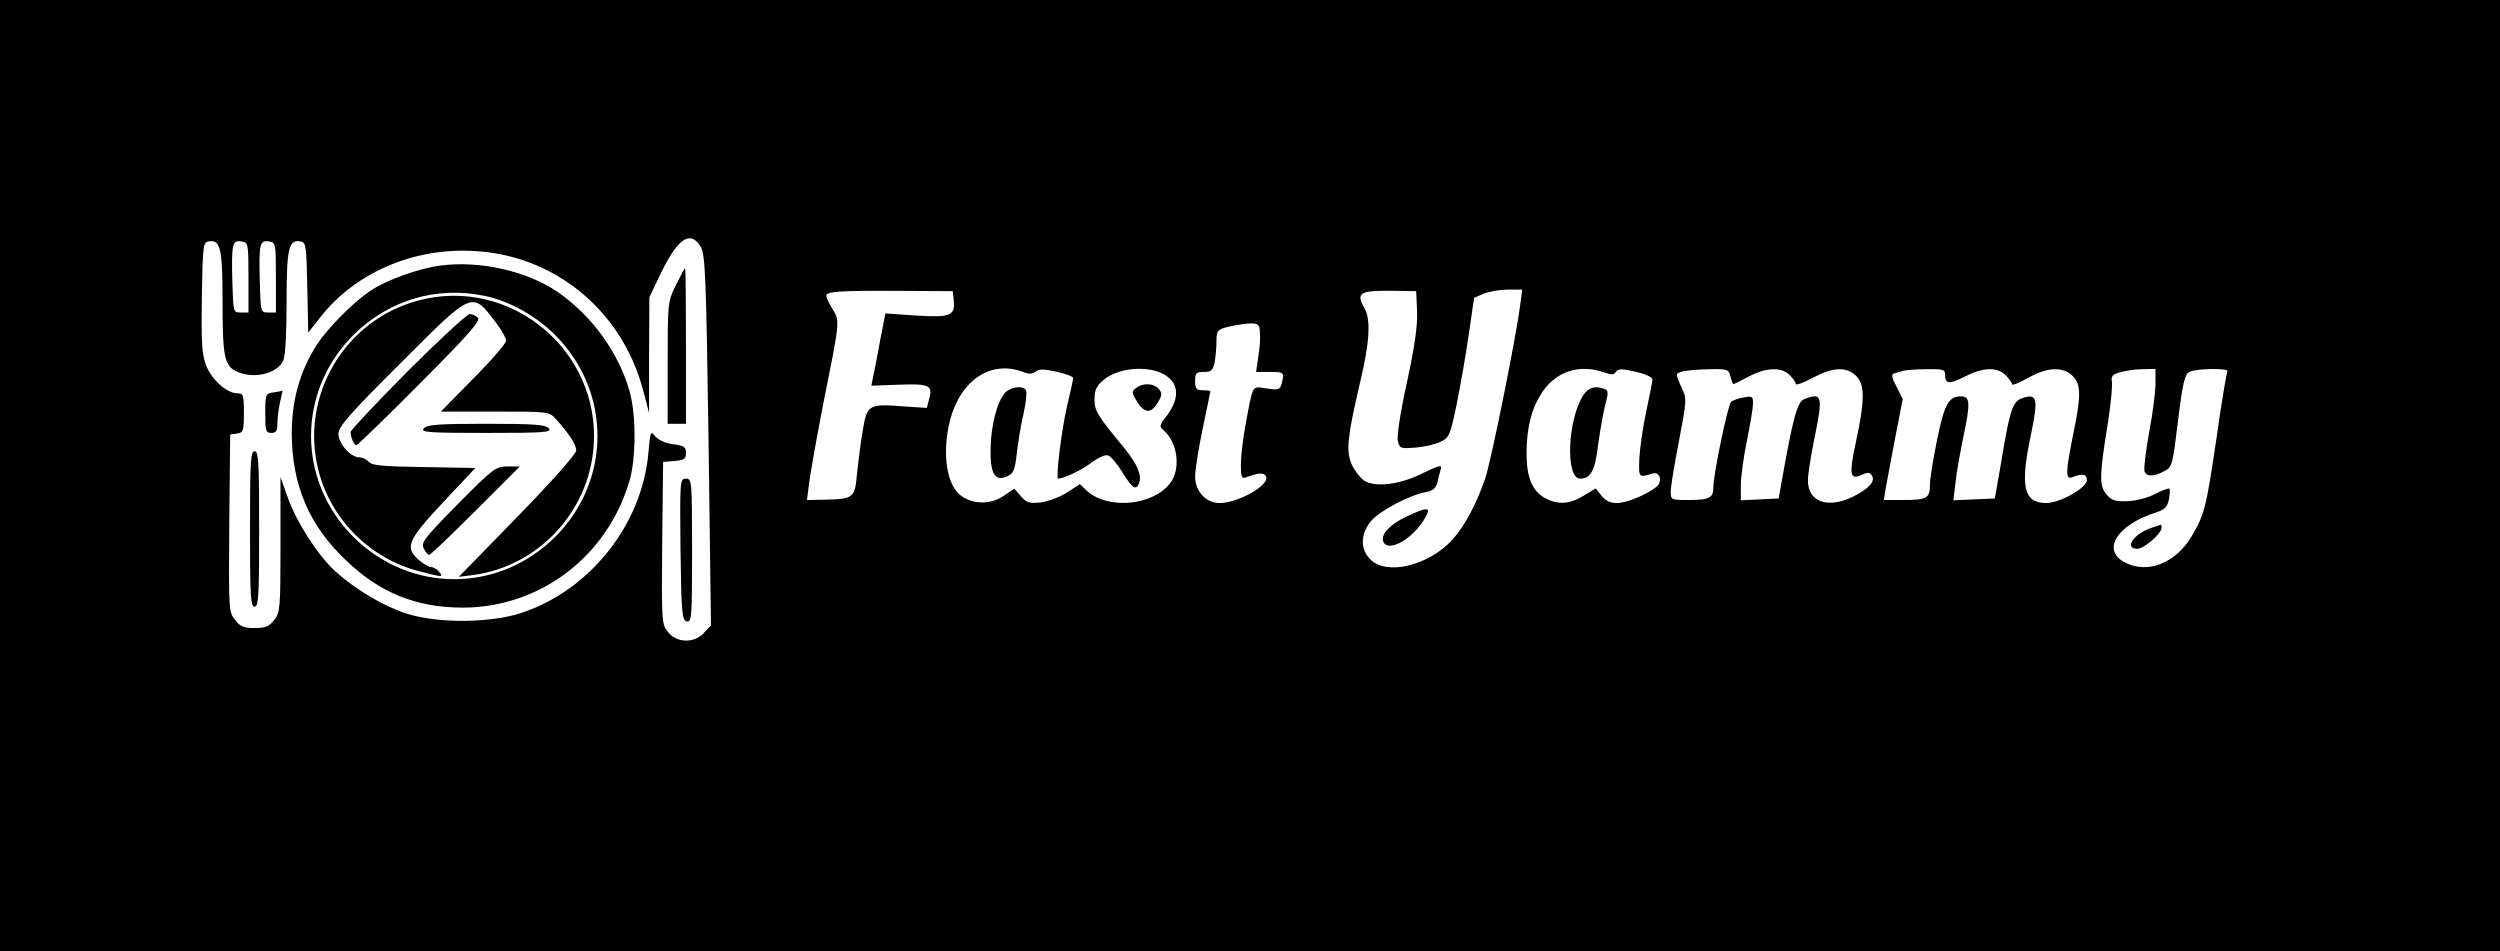 <?xml version="1.0" standalone="no"?>
<!DOCTYPE svg PUBLIC "-//W3C//DTD SVG 20010904//EN"
 "http://www.w3.org/TR/2001/REC-SVG-20010904/DTD/svg10.dtd">
<svg version="1.0" xmlns="http://www.w3.org/2000/svg"
 width="820pt" height="312pt" viewBox="0 0 820 312"
 preserveAspectRatio="xMidYMid meet">

<g transform="translate(0,312) scale(0.1,-0.1)"
fill="#000000" stroke="none">
<path d="M0 1560 l0 -1560 4100 0 4100 0 0 1560 0 1560 -4100 0 -4100 0 0
-1560z m2297 753 c16 -25 19 -79 27 -636 l8 -608 -23 -25 c-32 -35 -90 -33
-118 3 -21 25 -21 35 -19 292 l3 266 38 3 c31 3 37 7 37 26 0 20 -6 24 -42 29
-25 3 -49 14 -59 26 -15 19 -16 16 -22 -52 -20 -237 -192 -454 -419 -528 -102
-33 -271 -34 -373 -2 -76 24 -167 78 -234 138 -57 51 -129 163 -157 243 l-24
67 0 -221 c0 -209 -1 -223 -21 -248 -16 -21 -29 -26 -64 -26 -35 0 -48 5 -64
27 -21 25 -21 35 -19 317 l3 291 23 3 c20 3 22 9 22 68 0 59 -2 64 -22 64 -34
0 -85 46 -102 92 -14 35 -16 76 -14 223 3 169 4 180 22 183 39 8 46 -22 46
-199 0 -179 6 -209 47 -228 55 -25 132 -7 152 36 7 14 11 90 11 192 0 177 7
207 46 199 18 -3 19 -14 22 -151 l3 -148 40 51 c114 145 303 227 499 217 268
-12 491 -195 560 -459 l19 -73 0 190 1 190 31 65 c59 126 101 157 136 103z
m-1482 -103 l0 -115 -25 0 c-25 0 -25 0 -28 104 -3 121 0 134 30 129 22 -3 23
-6 23 -118z m90 0 l0 -115 -25 0 c-25 0 -25 0 -28 104 -3 121 0 134 30 129 22
-3 23 -6 23 -118z m2223 -73 c6 -53 -10 -59 -123 -52 l-101 7 -18 -93 c-9 -52
-20 -105 -23 -119 l-5 -25 86 3 c103 4 116 -1 104 -45 l-8 -31 -74 5 c-117 9
-122 6 -136 -78 -7 -40 -15 -104 -19 -143 -7 -80 -11 -83 -110 -85 l-54 -1 7
56 c4 31 24 145 45 253 57 285 56 275 32 317 -12 19 -21 39 -21 44 0 14 45 17
235 16 l180 -1 3 -28z m1520 -37 c2 -47 -7 -113 -33 -233 -22 -100 -34 -179
-30 -194 6 -24 9 -25 58 -21 29 2 66 11 82 19 28 13 32 22 52 119 12 58 30
161 40 229 l18 124 32 14 c18 7 53 13 79 13 l47 0 -7 -52 c-13 -103 -96 -515
-115 -569 -28 -81 -67 -155 -107 -199 -77 -85 -216 -119 -269 -65 -34 33 -33
84 2 126 28 33 125 85 180 95 23 4 33 13 38 32 3 15 8 35 11 44 4 14 -6 12
-57 -13 -77 -39 -158 -49 -195 -25 -14 10 -32 34 -41 54 -18 44 -14 87 27 263
33 138 37 211 15 249 -29 51 -15 58 105 56 l65 -1 3 -65z m-516 -62 c2 -35 2
-39 -5 -90 l-7 -48 45 0 c47 0 48 -1 39 -38 -6 -21 -11 -22 -50 -16 -49 7 -43
17 -69 -121 -8 -44 -15 -102 -15 -129 0 -40 3 -47 16 -42 43 16 61 17 67 2 11
-28 -93 -86 -153 -86 -45 0 -80 39 -80 87 0 21 11 92 25 158 14 66 25 121 25
122 0 2 -11 3 -25 3 -21 0 -25 5 -25 30 0 26 3 30 29 30 24 0 29 5 35 31 3 17
6 48 6 69 0 35 3 39 38 48 20 5 52 10 70 11 26 1 32 -3 34 -21z m-776 -138
c19 -8 30 -7 41 1 10 9 26 9 68 0 30 -7 55 -16 55 -21 0 -5 -9 -46 -20 -92
-18 -77 -38 -238 -29 -238 20 1 81 30 111 54 22 16 44 26 53 22 9 -3 30 -28
47 -56 32 -52 45 -60 54 -35 10 26 -5 61 -48 115 -90 109 -98 122 -98 161 0
29 6 43 30 63 55 46 170 49 216 5 32 -30 28 -74 -10 -124 -23 -29 -24 -34 -10
-46 47 -39 58 -128 22 -174 -58 -75 -206 -87 -274 -24 l-22 21 -43 -28 c-24
-15 -62 -29 -86 -32 -36 -4 -46 -1 -64 20 l-22 25 -36 -24 c-45 -31 -109 -27
-146 7 -36 34 -51 114 -37 202 24 157 131 242 248 198z m1904 -1 c25 -9 34 -9
40 1 7 11 19 11 64 1 31 -7 56 -18 56 -25 0 -6 -9 -53 -20 -104 -11 -51 -21
-120 -23 -155 -2 -65 -3 -64 44 -50 24 7 33 -27 12 -44 -33 -26 -98 -53 -130
-53 -22 0 -37 8 -50 24 l-19 24 -40 -24 c-45 -28 -83 -30 -124 -9 -44 23 -63
68 -63 150 1 87 17 147 53 201 47 67 121 90 200 63z m416 -14 c3 -14 8 -25 10
-25 1 0 24 11 50 25 57 30 107 32 134 5 11 -11 20 -24 20 -29 0 -6 25 3 56 20
67 35 109 37 141 7 30 -28 30 -79 2 -210 -25 -115 -22 -133 16 -116 22 10 28
9 35 -2 12 -19 -11 -44 -64 -70 -82 -39 -146 -16 -146 54 0 19 9 78 20 131 30
147 28 159 -32 136 -23 -9 -37 -60 -76 -281 l-8 -45 -62 -3 -62 -3 0 49 c0 28
9 94 20 147 11 53 20 109 20 122 0 23 -3 25 -32 19 -18 -3 -36 -10 -40 -14
-11 -11 -58 -238 -58 -278 0 -38 -12 -44 -86 -44 -52 0 -54 1 -54 28 0 15 12
89 27 165 25 132 26 139 10 173 -9 19 -17 39 -17 44 0 11 31 17 107 19 59 1
63 0 69 -24z m704 6 c0 -31 13 -32 65 -6 61 31 107 32 135 3 11 -12 20 -25 20
-29 0 -4 24 6 53 22 63 35 112 37 144 7 29 -27 30 -64 3 -193 -25 -124 -26
-150 -2 -140 32 13 47 10 47 -10 0 -25 -87 -74 -132 -75 -76 0 -88 53 -51 227
24 116 20 134 -29 117 -32 -11 -41 -38 -71 -221 l-19 -108 -68 -3 -68 -3 7 58
c3 32 16 102 27 156 22 104 21 127 -9 127 -40 0 -54 -24 -78 -141 -13 -63 -24
-130 -24 -150 0 -44 -10 -49 -91 -49 l-60 0 6 38 c4 20 18 95 31 165 l25 128
-20 40 c-16 29 -18 41 -9 44 7 2 20 6 28 8 8 3 43 6 78 6 55 1 62 -1 62 -18z
m690 -29 c0 -26 -9 -99 -21 -161 -11 -62 -18 -119 -15 -127 7 -18 30 -18 64 0
27 14 28 19 46 166 15 123 22 153 37 160 22 12 132 13 125 2 -3 -5 -19 -100
-35 -213 -35 -238 -40 -256 -83 -329 -53 -88 -144 -123 -218 -85 -78 40 -27
123 101 164 29 9 38 18 43 43 3 17 4 33 2 35 -2 3 -23 -5 -47 -17 -24 -13 -63
-23 -92 -24 -41 -1 -52 3 -69 24 -23 28 -22 61 7 240 9 58 14 115 12 128 -3
18 2 24 27 31 17 5 50 10 74 10 l42 1 0 -48z"/>
<path d="M1445 2249 c-71 -9 -180 -48 -232 -84 -56 -38 -138 -121 -174 -176
-55 -86 -82 -181 -82 -289 0 -170 57 -304 178 -418 111 -107 231 -155 384
-155 254 1 474 169 546 417 21 73 22 210 1 289 -35 128 -125 253 -238 330
-100 68 -254 103 -383 86z m147 -100 c80 -17 166 -65 229 -128 185 -185 185
-477 0 -662 -186 -185 -476 -185 -662 0 -185 185 -185 477 0 662 116 115 273
162 433 128z"/>
<path d="M1371 2134 c-243 -65 -389 -316 -326 -559 42 -161 170 -288 331 -329
76 -20 80 -20 64 -1 -7 8 -18 15 -26 15 -7 0 -25 10 -40 23 -47 41 -38 64 79
189 l106 113 -168 3 c-134 2 -171 5 -181 17 -7 8 -21 15 -32 15 -28 0 -68 45
-68 77 0 23 35 64 203 231 243 243 234 239 318 128 16 -21 29 -46 29 -54 0 -8
-48 -64 -107 -123 l-107 -109 178 0 c174 0 177 0 199 -24 43 -48 67 -84 67
-103 0 -12 -77 -99 -192 -217 l-193 -198 48 6 c212 29 378 206 394 421 24 314
-273 561 -576 479z"/>
<path d="M1337 1902 c-103 -104 -187 -193 -187 -199 0 -18 11 -43 19 -43 4 0
98 91 208 202 154 154 199 205 191 215 -6 7 -18 13 -27 13 -9 0 -101 -85 -204
-188z"/>
<path d="M1390 1715 c-11 -13 13 -15 205 -15 192 0 216 2 205 15 -10 12 -46
15 -205 15 -159 0 -195 -3 -205 -15z"/>
<path d="M1501 1466 c-110 -112 -121 -126 -111 -145 6 -12 14 -21 18 -21 4 0
72 65 152 145 l145 145 -41 0 c-38 0 -46 -6 -163 -124z"/>
<path d="M2217 2185 c-27 -55 -27 -58 -27 -255 l0 -200 30 0 30 0 0 255 c0
140 -1 255 -3 255 -2 0 -15 -25 -30 -55z"/>
<path d="M898 1833 c-27 -4 -28 -6 -28 -69 0 -57 2 -64 20 -64 16 0 20 7 20
33 0 17 4 49 9 70 5 20 8 36 7 36 0 -1 -13 -4 -28 -6z"/>
<path d="M820 1385 c0 -220 2 -255 15 -255 13 0 15 35 15 255 0 220 -2 255
-15 255 -13 0 -15 -35 -15 -255z"/>
<path d="M2232 1318 c3 -212 5 -233 21 -236 16 -3 17 13 17 232 0 230 -1 236
-20 236 -20 0 -20 -5 -18 -232z"/>
<path d="M4614 1426 c-54 -25 -86 -59 -77 -82 15 -38 96 7 136 75 23 39 11 40
-59 7z"/>
<path d="M3727 1848 c-16 -12 -16 -15 3 -46 24 -39 47 -39 69 0 13 22 13 29 2
42 -16 19 -51 21 -74 4z"/>
<path d="M3296 1831 c-26 -29 -46 -108 -47 -185 -1 -81 15 -107 55 -88 20 9
25 20 31 74 4 35 13 93 22 130 8 37 12 72 8 78 -10 17 -51 11 -69 -9z"/>
<path d="M5194 1825 c-53 -81 -60 -275 -11 -275 34 0 49 27 58 105 6 44 16
103 23 132 12 45 12 52 -1 57 -30 12 -53 5 -69 -19z"/>
<path d="M7055 1388 c-58 -20 -89 -68 -44 -68 21 0 79 50 79 69 0 6 -1 11 -2
10 -2 0 -16 -5 -33 -11z"/>
</g>
</svg>
